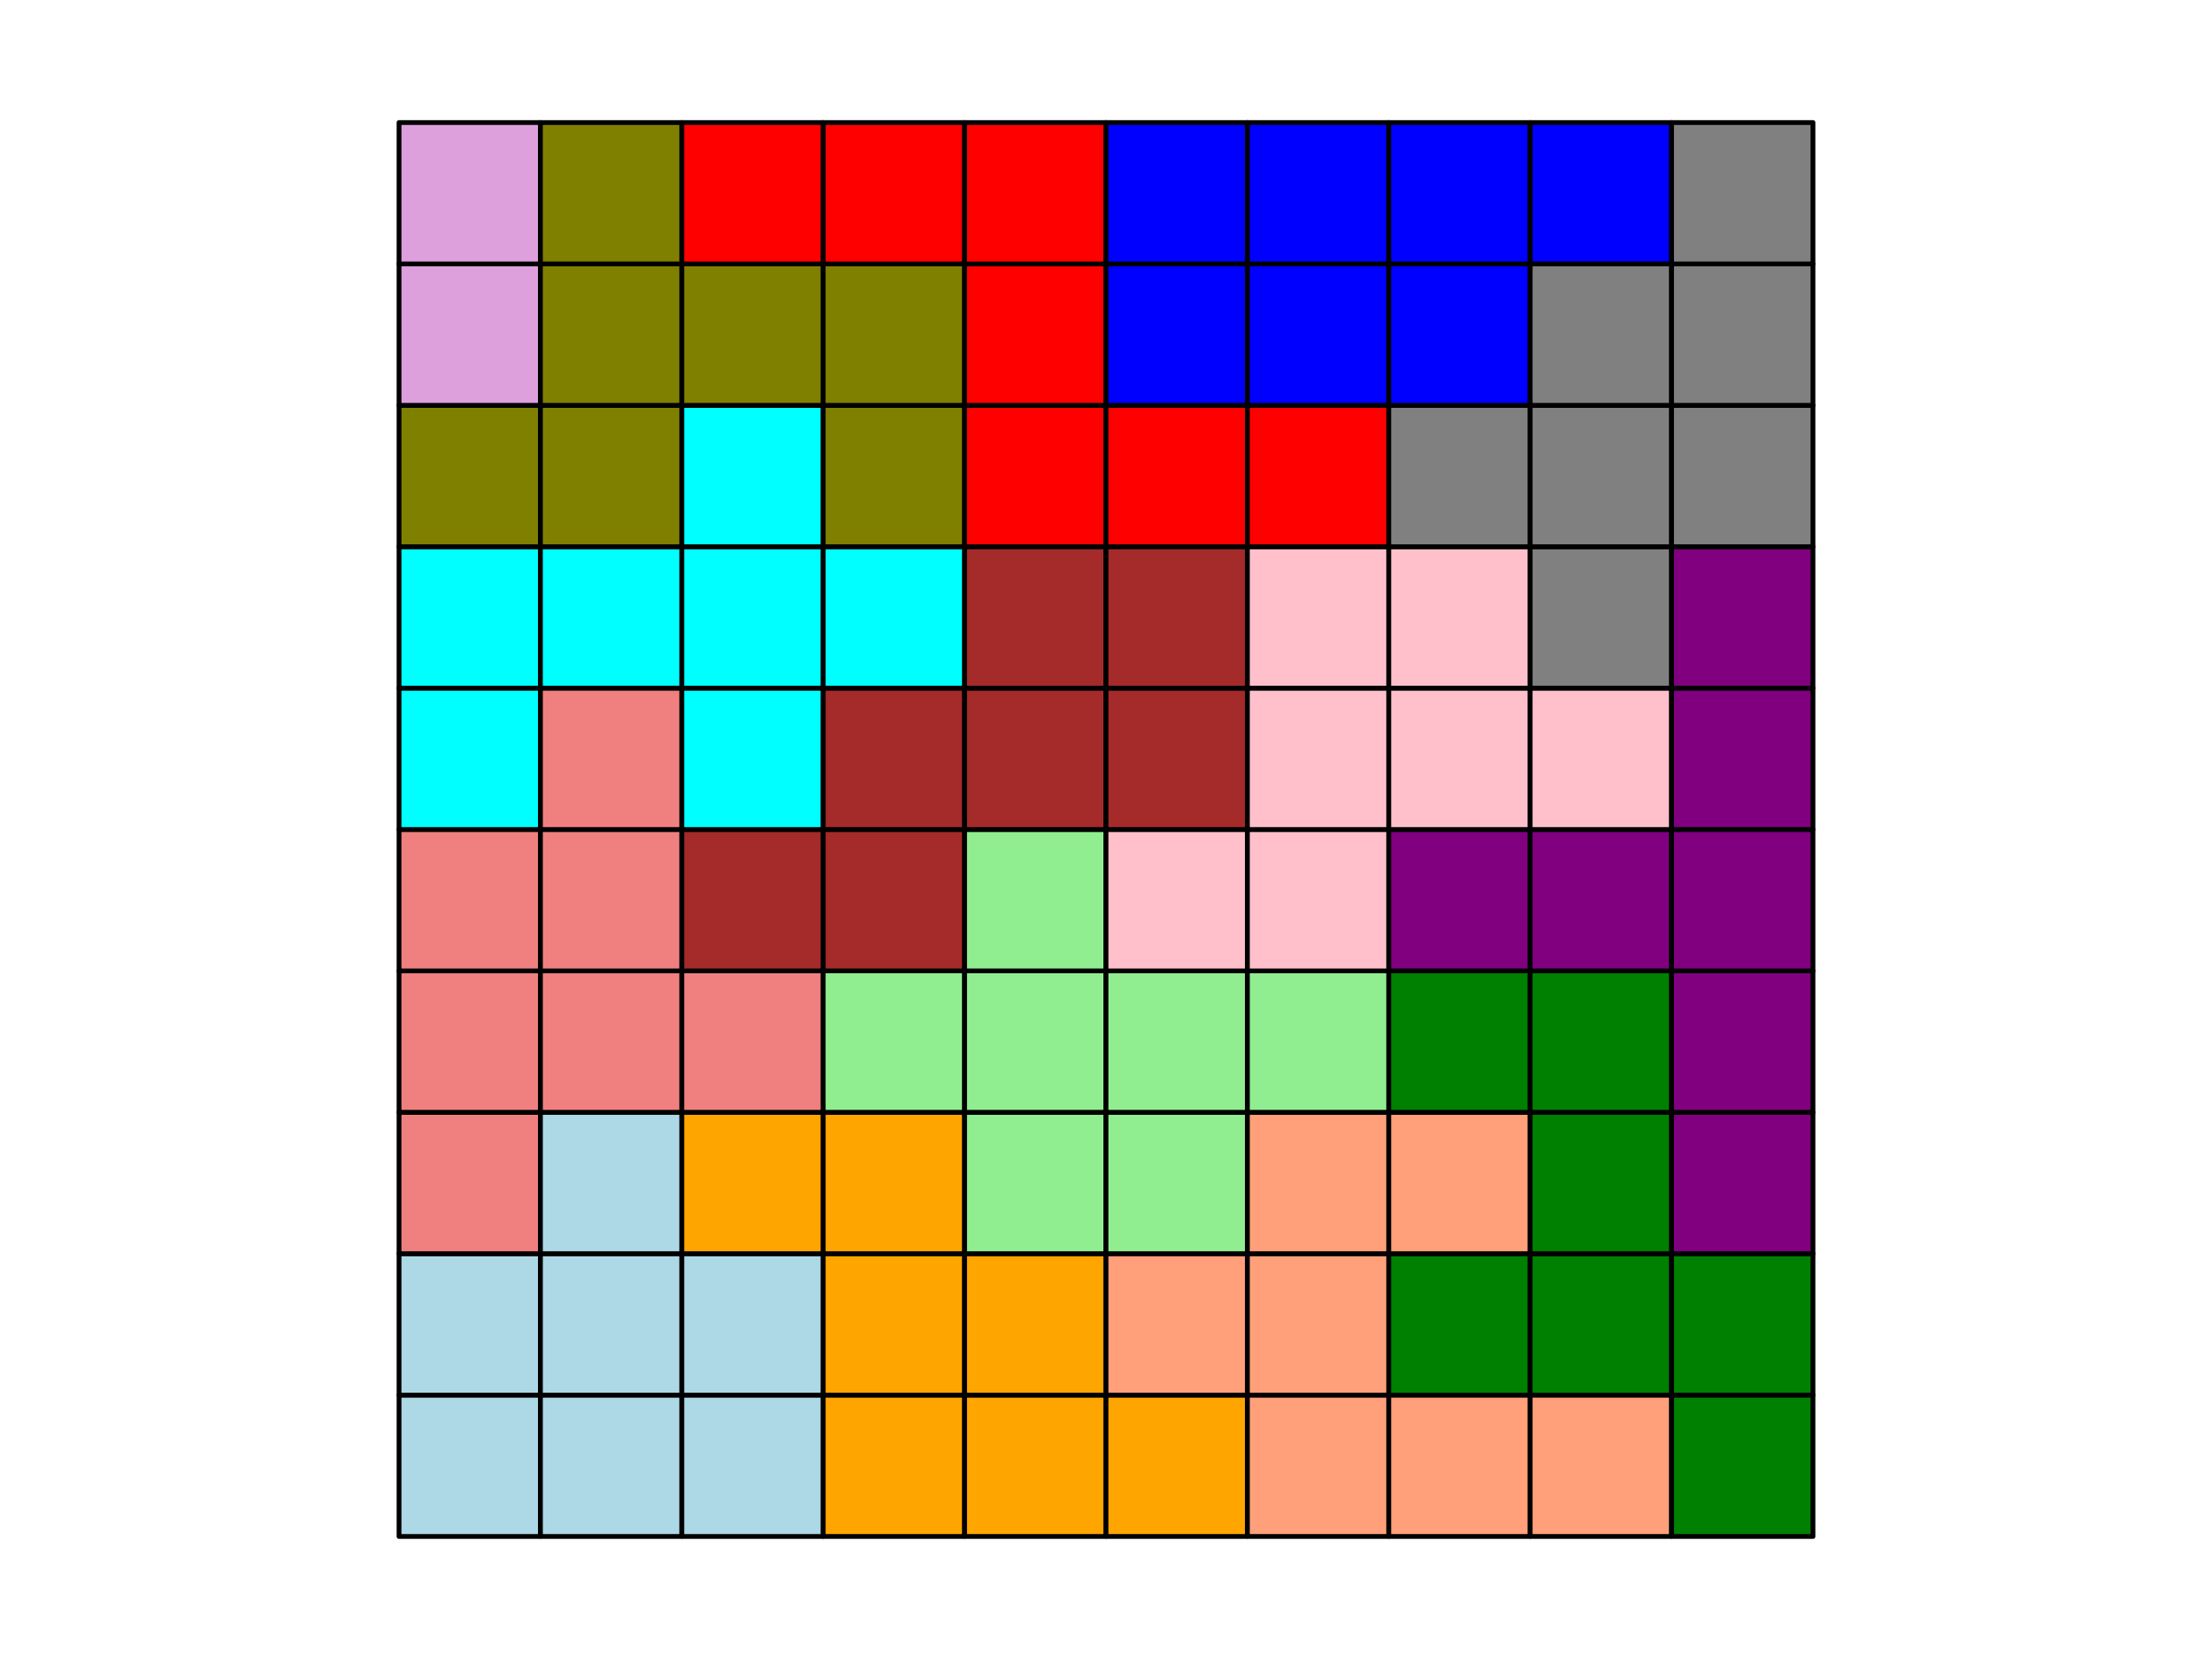 <?xml version="1.0" encoding="utf-8" standalone="no"?>
<!DOCTYPE svg PUBLIC "-//W3C//DTD SVG 1.1//EN"
  "http://www.w3.org/Graphics/SVG/1.1/DTD/svg11.dtd">
<svg xmlns:xlink="http://www.w3.org/1999/xlink" width="460.8pt" height="345.6pt" viewBox="0 0 460.8 345.6" xmlns="http://www.w3.org/2000/svg" version="1.1">
 <defs>
  <style type="text/css">*{stroke-linejoin: round; stroke-linecap: butt}</style>
 </defs>
 <g id="figure_1">
  <g id="patch_1">
   <path d="M 0 345.6 
L 460.8 345.6 
L 460.8 0 
L 0 0 
z
" style="fill: #ffffff"/>
  </g>
  <g id="axes_1">
   <g id="patch_2">
    <path d="M 83.127 320.073 
L 112.582 320.073 
L 112.582 290.618 
L 83.127 290.618 
z
" clip-path="url(#pd0bbed94ed)" style="fill: #add8e6; stroke: #000000; stroke-linejoin: miter"/>
   </g>
   <g id="patch_3">
    <path d="M 83.127 290.618 
L 112.582 290.618 
L 112.582 261.164 
L 83.127 261.164 
z
" clip-path="url(#pd0bbed94ed)" style="fill: #add8e6; stroke: #000000; stroke-linejoin: miter"/>
   </g>
   <g id="patch_4">
    <path d="M 83.127 261.164 
L 112.582 261.164 
L 112.582 231.709 
L 83.127 231.709 
z
" clip-path="url(#pd0bbed94ed)" style="fill: #f08080; stroke: #000000; stroke-linejoin: miter"/>
   </g>
   <g id="patch_5">
    <path d="M 83.127 231.709 
L 112.582 231.709 
L 112.582 202.255 
L 83.127 202.255 
z
" clip-path="url(#pd0bbed94ed)" style="fill: #f08080; stroke: #000000; stroke-linejoin: miter"/>
   </g>
   <g id="patch_6">
    <path d="M 83.127 202.255 
L 112.582 202.255 
L 112.582 172.8 
L 83.127 172.8 
z
" clip-path="url(#pd0bbed94ed)" style="fill: #f08080; stroke: #000000; stroke-linejoin: miter"/>
   </g>
   <g id="patch_7">
    <path d="M 83.127 172.8 
L 112.582 172.8 
L 112.582 143.345 
L 83.127 143.345 
z
" clip-path="url(#pd0bbed94ed)" style="fill: #00ffff; stroke: #000000; stroke-linejoin: miter"/>
   </g>
   <g id="patch_8">
    <path d="M 83.127 143.345 
L 112.582 143.345 
L 112.582 113.891 
L 83.127 113.891 
z
" clip-path="url(#pd0bbed94ed)" style="fill: #00ffff; stroke: #000000; stroke-linejoin: miter"/>
   </g>
   <g id="patch_9">
    <path d="M 83.127 113.891 
L 112.582 113.891 
L 112.582 84.436 
L 83.127 84.436 
z
" clip-path="url(#pd0bbed94ed)" style="fill: #808000; stroke: #000000; stroke-linejoin: miter"/>
   </g>
   <g id="patch_10">
    <path d="M 83.127 84.436 
L 112.582 84.436 
L 112.582 54.982 
L 83.127 54.982 
z
" clip-path="url(#pd0bbed94ed)" style="fill: #dda0dd; stroke: #000000; stroke-linejoin: miter"/>
   </g>
   <g id="patch_11">
    <path d="M 83.127 54.982 
L 112.582 54.982 
L 112.582 25.527 
L 83.127 25.527 
z
" clip-path="url(#pd0bbed94ed)" style="fill: #dda0dd; stroke: #000000; stroke-linejoin: miter"/>
   </g>
   <g id="patch_12">
    <path d="M 112.582 320.073 
L 142.036 320.073 
L 142.036 290.618 
L 112.582 290.618 
z
" clip-path="url(#pd0bbed94ed)" style="fill: #add8e6; stroke: #000000; stroke-linejoin: miter"/>
   </g>
   <g id="patch_13">
    <path d="M 112.582 290.618 
L 142.036 290.618 
L 142.036 261.164 
L 112.582 261.164 
z
" clip-path="url(#pd0bbed94ed)" style="fill: #add8e6; stroke: #000000; stroke-linejoin: miter"/>
   </g>
   <g id="patch_14">
    <path d="M 112.582 261.164 
L 142.036 261.164 
L 142.036 231.709 
L 112.582 231.709 
z
" clip-path="url(#pd0bbed94ed)" style="fill: #add8e6; stroke: #000000; stroke-linejoin: miter"/>
   </g>
   <g id="patch_15">
    <path d="M 112.582 231.709 
L 142.036 231.709 
L 142.036 202.255 
L 112.582 202.255 
z
" clip-path="url(#pd0bbed94ed)" style="fill: #f08080; stroke: #000000; stroke-linejoin: miter"/>
   </g>
   <g id="patch_16">
    <path d="M 112.582 202.255 
L 142.036 202.255 
L 142.036 172.8 
L 112.582 172.8 
z
" clip-path="url(#pd0bbed94ed)" style="fill: #f08080; stroke: #000000; stroke-linejoin: miter"/>
   </g>
   <g id="patch_17">
    <path d="M 112.582 172.8 
L 142.036 172.8 
L 142.036 143.345 
L 112.582 143.345 
z
" clip-path="url(#pd0bbed94ed)" style="fill: #f08080; stroke: #000000; stroke-linejoin: miter"/>
   </g>
   <g id="patch_18">
    <path d="M 112.582 143.345 
L 142.036 143.345 
L 142.036 113.891 
L 112.582 113.891 
z
" clip-path="url(#pd0bbed94ed)" style="fill: #00ffff; stroke: #000000; stroke-linejoin: miter"/>
   </g>
   <g id="patch_19">
    <path d="M 112.582 113.891 
L 142.036 113.891 
L 142.036 84.436 
L 112.582 84.436 
z
" clip-path="url(#pd0bbed94ed)" style="fill: #808000; stroke: #000000; stroke-linejoin: miter"/>
   </g>
   <g id="patch_20">
    <path d="M 112.582 84.436 
L 142.036 84.436 
L 142.036 54.982 
L 112.582 54.982 
z
" clip-path="url(#pd0bbed94ed)" style="fill: #808000; stroke: #000000; stroke-linejoin: miter"/>
   </g>
   <g id="patch_21">
    <path d="M 112.582 54.982 
L 142.036 54.982 
L 142.036 25.527 
L 112.582 25.527 
z
" clip-path="url(#pd0bbed94ed)" style="fill: #808000; stroke: #000000; stroke-linejoin: miter"/>
   </g>
   <g id="patch_22">
    <path d="M 142.036 320.073 
L 171.491 320.073 
L 171.491 290.618 
L 142.036 290.618 
z
" clip-path="url(#pd0bbed94ed)" style="fill: #add8e6; stroke: #000000; stroke-linejoin: miter"/>
   </g>
   <g id="patch_23">
    <path d="M 142.036 290.618 
L 171.491 290.618 
L 171.491 261.164 
L 142.036 261.164 
z
" clip-path="url(#pd0bbed94ed)" style="fill: #add8e6; stroke: #000000; stroke-linejoin: miter"/>
   </g>
   <g id="patch_24">
    <path d="M 142.036 261.164 
L 171.491 261.164 
L 171.491 231.709 
L 142.036 231.709 
z
" clip-path="url(#pd0bbed94ed)" style="fill: #ffa500; stroke: #000000; stroke-linejoin: miter"/>
   </g>
   <g id="patch_25">
    <path d="M 142.036 231.709 
L 171.491 231.709 
L 171.491 202.255 
L 142.036 202.255 
z
" clip-path="url(#pd0bbed94ed)" style="fill: #f08080; stroke: #000000; stroke-linejoin: miter"/>
   </g>
   <g id="patch_26">
    <path d="M 142.036 202.255 
L 171.491 202.255 
L 171.491 172.8 
L 142.036 172.8 
z
" clip-path="url(#pd0bbed94ed)" style="fill: #a52a2a; stroke: #000000; stroke-linejoin: miter"/>
   </g>
   <g id="patch_27">
    <path d="M 142.036 172.8 
L 171.491 172.8 
L 171.491 143.345 
L 142.036 143.345 
z
" clip-path="url(#pd0bbed94ed)" style="fill: #00ffff; stroke: #000000; stroke-linejoin: miter"/>
   </g>
   <g id="patch_28">
    <path d="M 142.036 143.345 
L 171.491 143.345 
L 171.491 113.891 
L 142.036 113.891 
z
" clip-path="url(#pd0bbed94ed)" style="fill: #00ffff; stroke: #000000; stroke-linejoin: miter"/>
   </g>
   <g id="patch_29">
    <path d="M 142.036 113.891 
L 171.491 113.891 
L 171.491 84.436 
L 142.036 84.436 
z
" clip-path="url(#pd0bbed94ed)" style="fill: #00ffff; stroke: #000000; stroke-linejoin: miter"/>
   </g>
   <g id="patch_30">
    <path d="M 142.036 84.436 
L 171.491 84.436 
L 171.491 54.982 
L 142.036 54.982 
z
" clip-path="url(#pd0bbed94ed)" style="fill: #808000; stroke: #000000; stroke-linejoin: miter"/>
   </g>
   <g id="patch_31">
    <path d="M 142.036 54.982 
L 171.491 54.982 
L 171.491 25.527 
L 142.036 25.527 
z
" clip-path="url(#pd0bbed94ed)" style="fill: #ff0000; stroke: #000000; stroke-linejoin: miter"/>
   </g>
   <g id="patch_32">
    <path d="M 171.491 320.073 
L 200.945 320.073 
L 200.945 290.618 
L 171.491 290.618 
z
" clip-path="url(#pd0bbed94ed)" style="fill: #ffa500; stroke: #000000; stroke-linejoin: miter"/>
   </g>
   <g id="patch_33">
    <path d="M 171.491 290.618 
L 200.945 290.618 
L 200.945 261.164 
L 171.491 261.164 
z
" clip-path="url(#pd0bbed94ed)" style="fill: #ffa500; stroke: #000000; stroke-linejoin: miter"/>
   </g>
   <g id="patch_34">
    <path d="M 171.491 261.164 
L 200.945 261.164 
L 200.945 231.709 
L 171.491 231.709 
z
" clip-path="url(#pd0bbed94ed)" style="fill: #ffa500; stroke: #000000; stroke-linejoin: miter"/>
   </g>
   <g id="patch_35">
    <path d="M 171.491 231.709 
L 200.945 231.709 
L 200.945 202.255 
L 171.491 202.255 
z
" clip-path="url(#pd0bbed94ed)" style="fill: #90ee90; stroke: #000000; stroke-linejoin: miter"/>
   </g>
   <g id="patch_36">
    <path d="M 171.491 202.255 
L 200.945 202.255 
L 200.945 172.8 
L 171.491 172.8 
z
" clip-path="url(#pd0bbed94ed)" style="fill: #a52a2a; stroke: #000000; stroke-linejoin: miter"/>
   </g>
   <g id="patch_37">
    <path d="M 171.491 172.8 
L 200.945 172.8 
L 200.945 143.345 
L 171.491 143.345 
z
" clip-path="url(#pd0bbed94ed)" style="fill: #a52a2a; stroke: #000000; stroke-linejoin: miter"/>
   </g>
   <g id="patch_38">
    <path d="M 171.491 143.345 
L 200.945 143.345 
L 200.945 113.891 
L 171.491 113.891 
z
" clip-path="url(#pd0bbed94ed)" style="fill: #00ffff; stroke: #000000; stroke-linejoin: miter"/>
   </g>
   <g id="patch_39">
    <path d="M 171.491 113.891 
L 200.945 113.891 
L 200.945 84.436 
L 171.491 84.436 
z
" clip-path="url(#pd0bbed94ed)" style="fill: #808000; stroke: #000000; stroke-linejoin: miter"/>
   </g>
   <g id="patch_40">
    <path d="M 171.491 84.436 
L 200.945 84.436 
L 200.945 54.982 
L 171.491 54.982 
z
" clip-path="url(#pd0bbed94ed)" style="fill: #808000; stroke: #000000; stroke-linejoin: miter"/>
   </g>
   <g id="patch_41">
    <path d="M 171.491 54.982 
L 200.945 54.982 
L 200.945 25.527 
L 171.491 25.527 
z
" clip-path="url(#pd0bbed94ed)" style="fill: #ff0000; stroke: #000000; stroke-linejoin: miter"/>
   </g>
   <g id="patch_42">
    <path d="M 200.945 320.073 
L 230.4 320.073 
L 230.4 290.618 
L 200.945 290.618 
z
" clip-path="url(#pd0bbed94ed)" style="fill: #ffa500; stroke: #000000; stroke-linejoin: miter"/>
   </g>
   <g id="patch_43">
    <path d="M 200.945 290.618 
L 230.4 290.618 
L 230.4 261.164 
L 200.945 261.164 
z
" clip-path="url(#pd0bbed94ed)" style="fill: #ffa500; stroke: #000000; stroke-linejoin: miter"/>
   </g>
   <g id="patch_44">
    <path d="M 200.945 261.164 
L 230.4 261.164 
L 230.4 231.709 
L 200.945 231.709 
z
" clip-path="url(#pd0bbed94ed)" style="fill: #90ee90; stroke: #000000; stroke-linejoin: miter"/>
   </g>
   <g id="patch_45">
    <path d="M 200.945 231.709 
L 230.4 231.709 
L 230.4 202.255 
L 200.945 202.255 
z
" clip-path="url(#pd0bbed94ed)" style="fill: #90ee90; stroke: #000000; stroke-linejoin: miter"/>
   </g>
   <g id="patch_46">
    <path d="M 200.945 202.255 
L 230.4 202.255 
L 230.4 172.8 
L 200.945 172.8 
z
" clip-path="url(#pd0bbed94ed)" style="fill: #90ee90; stroke: #000000; stroke-linejoin: miter"/>
   </g>
   <g id="patch_47">
    <path d="M 200.945 172.8 
L 230.4 172.8 
L 230.4 143.345 
L 200.945 143.345 
z
" clip-path="url(#pd0bbed94ed)" style="fill: #a52a2a; stroke: #000000; stroke-linejoin: miter"/>
   </g>
   <g id="patch_48">
    <path d="M 200.945 143.345 
L 230.4 143.345 
L 230.4 113.891 
L 200.945 113.891 
z
" clip-path="url(#pd0bbed94ed)" style="fill: #a52a2a; stroke: #000000; stroke-linejoin: miter"/>
   </g>
   <g id="patch_49">
    <path d="M 200.945 113.891 
L 230.4 113.891 
L 230.4 84.436 
L 200.945 84.436 
z
" clip-path="url(#pd0bbed94ed)" style="fill: #ff0000; stroke: #000000; stroke-linejoin: miter"/>
   </g>
   <g id="patch_50">
    <path d="M 200.945 84.436 
L 230.4 84.436 
L 230.4 54.982 
L 200.945 54.982 
z
" clip-path="url(#pd0bbed94ed)" style="fill: #ff0000; stroke: #000000; stroke-linejoin: miter"/>
   </g>
   <g id="patch_51">
    <path d="M 200.945 54.982 
L 230.4 54.982 
L 230.4 25.527 
L 200.945 25.527 
z
" clip-path="url(#pd0bbed94ed)" style="fill: #ff0000; stroke: #000000; stroke-linejoin: miter"/>
   </g>
   <g id="patch_52">
    <path d="M 230.4 320.073 
L 259.855 320.073 
L 259.855 290.618 
L 230.4 290.618 
z
" clip-path="url(#pd0bbed94ed)" style="fill: #ffa500; stroke: #000000; stroke-linejoin: miter"/>
   </g>
   <g id="patch_53">
    <path d="M 230.4 290.618 
L 259.855 290.618 
L 259.855 261.164 
L 230.4 261.164 
z
" clip-path="url(#pd0bbed94ed)" style="fill: #ffa07a; stroke: #000000; stroke-linejoin: miter"/>
   </g>
   <g id="patch_54">
    <path d="M 230.4 261.164 
L 259.855 261.164 
L 259.855 231.709 
L 230.4 231.709 
z
" clip-path="url(#pd0bbed94ed)" style="fill: #90ee90; stroke: #000000; stroke-linejoin: miter"/>
   </g>
   <g id="patch_55">
    <path d="M 230.4 231.709 
L 259.855 231.709 
L 259.855 202.255 
L 230.4 202.255 
z
" clip-path="url(#pd0bbed94ed)" style="fill: #90ee90; stroke: #000000; stroke-linejoin: miter"/>
   </g>
   <g id="patch_56">
    <path d="M 230.4 202.255 
L 259.855 202.255 
L 259.855 172.8 
L 230.4 172.8 
z
" clip-path="url(#pd0bbed94ed)" style="fill: #ffc0cb; stroke: #000000; stroke-linejoin: miter"/>
   </g>
   <g id="patch_57">
    <path d="M 230.4 172.8 
L 259.855 172.8 
L 259.855 143.345 
L 230.4 143.345 
z
" clip-path="url(#pd0bbed94ed)" style="fill: #a52a2a; stroke: #000000; stroke-linejoin: miter"/>
   </g>
   <g id="patch_58">
    <path d="M 230.4 143.345 
L 259.855 143.345 
L 259.855 113.891 
L 230.4 113.891 
z
" clip-path="url(#pd0bbed94ed)" style="fill: #a52a2a; stroke: #000000; stroke-linejoin: miter"/>
   </g>
   <g id="patch_59">
    <path d="M 230.4 113.891 
L 259.855 113.891 
L 259.855 84.436 
L 230.4 84.436 
z
" clip-path="url(#pd0bbed94ed)" style="fill: #ff0000; stroke: #000000; stroke-linejoin: miter"/>
   </g>
   <g id="patch_60">
    <path d="M 230.4 84.436 
L 259.855 84.436 
L 259.855 54.982 
L 230.4 54.982 
z
" clip-path="url(#pd0bbed94ed)" style="fill: #0000ff; stroke: #000000; stroke-linejoin: miter"/>
   </g>
   <g id="patch_61">
    <path d="M 230.4 54.982 
L 259.855 54.982 
L 259.855 25.527 
L 230.4 25.527 
z
" clip-path="url(#pd0bbed94ed)" style="fill: #0000ff; stroke: #000000; stroke-linejoin: miter"/>
   </g>
   <g id="patch_62">
    <path d="M 259.855 320.073 
L 289.309 320.073 
L 289.309 290.618 
L 259.855 290.618 
z
" clip-path="url(#pd0bbed94ed)" style="fill: #ffa07a; stroke: #000000; stroke-linejoin: miter"/>
   </g>
   <g id="patch_63">
    <path d="M 259.855 290.618 
L 289.309 290.618 
L 289.309 261.164 
L 259.855 261.164 
z
" clip-path="url(#pd0bbed94ed)" style="fill: #ffa07a; stroke: #000000; stroke-linejoin: miter"/>
   </g>
   <g id="patch_64">
    <path d="M 259.855 261.164 
L 289.309 261.164 
L 289.309 231.709 
L 259.855 231.709 
z
" clip-path="url(#pd0bbed94ed)" style="fill: #ffa07a; stroke: #000000; stroke-linejoin: miter"/>
   </g>
   <g id="patch_65">
    <path d="M 259.855 231.709 
L 289.309 231.709 
L 289.309 202.255 
L 259.855 202.255 
z
" clip-path="url(#pd0bbed94ed)" style="fill: #90ee90; stroke: #000000; stroke-linejoin: miter"/>
   </g>
   <g id="patch_66">
    <path d="M 259.855 202.255 
L 289.309 202.255 
L 289.309 172.8 
L 259.855 172.8 
z
" clip-path="url(#pd0bbed94ed)" style="fill: #ffc0cb; stroke: #000000; stroke-linejoin: miter"/>
   </g>
   <g id="patch_67">
    <path d="M 259.855 172.8 
L 289.309 172.8 
L 289.309 143.345 
L 259.855 143.345 
z
" clip-path="url(#pd0bbed94ed)" style="fill: #ffc0cb; stroke: #000000; stroke-linejoin: miter"/>
   </g>
   <g id="patch_68">
    <path d="M 259.855 143.345 
L 289.309 143.345 
L 289.309 113.891 
L 259.855 113.891 
z
" clip-path="url(#pd0bbed94ed)" style="fill: #ffc0cb; stroke: #000000; stroke-linejoin: miter"/>
   </g>
   <g id="patch_69">
    <path d="M 259.855 113.891 
L 289.309 113.891 
L 289.309 84.436 
L 259.855 84.436 
z
" clip-path="url(#pd0bbed94ed)" style="fill: #ff0000; stroke: #000000; stroke-linejoin: miter"/>
   </g>
   <g id="patch_70">
    <path d="M 259.855 84.436 
L 289.309 84.436 
L 289.309 54.982 
L 259.855 54.982 
z
" clip-path="url(#pd0bbed94ed)" style="fill: #0000ff; stroke: #000000; stroke-linejoin: miter"/>
   </g>
   <g id="patch_71">
    <path d="M 259.855 54.982 
L 289.309 54.982 
L 289.309 25.527 
L 259.855 25.527 
z
" clip-path="url(#pd0bbed94ed)" style="fill: #0000ff; stroke: #000000; stroke-linejoin: miter"/>
   </g>
   <g id="patch_72">
    <path d="M 289.309 320.073 
L 318.764 320.073 
L 318.764 290.618 
L 289.309 290.618 
z
" clip-path="url(#pd0bbed94ed)" style="fill: #ffa07a; stroke: #000000; stroke-linejoin: miter"/>
   </g>
   <g id="patch_73">
    <path d="M 289.309 290.618 
L 318.764 290.618 
L 318.764 261.164 
L 289.309 261.164 
z
" clip-path="url(#pd0bbed94ed)" style="fill: #008000; stroke: #000000; stroke-linejoin: miter"/>
   </g>
   <g id="patch_74">
    <path d="M 289.309 261.164 
L 318.764 261.164 
L 318.764 231.709 
L 289.309 231.709 
z
" clip-path="url(#pd0bbed94ed)" style="fill: #ffa07a; stroke: #000000; stroke-linejoin: miter"/>
   </g>
   <g id="patch_75">
    <path d="M 289.309 231.709 
L 318.764 231.709 
L 318.764 202.255 
L 289.309 202.255 
z
" clip-path="url(#pd0bbed94ed)" style="fill: #008000; stroke: #000000; stroke-linejoin: miter"/>
   </g>
   <g id="patch_76">
    <path d="M 289.309 202.255 
L 318.764 202.255 
L 318.764 172.8 
L 289.309 172.8 
z
" clip-path="url(#pd0bbed94ed)" style="fill: #800080; stroke: #000000; stroke-linejoin: miter"/>
   </g>
   <g id="patch_77">
    <path d="M 289.309 172.8 
L 318.764 172.8 
L 318.764 143.345 
L 289.309 143.345 
z
" clip-path="url(#pd0bbed94ed)" style="fill: #ffc0cb; stroke: #000000; stroke-linejoin: miter"/>
   </g>
   <g id="patch_78">
    <path d="M 289.309 143.345 
L 318.764 143.345 
L 318.764 113.891 
L 289.309 113.891 
z
" clip-path="url(#pd0bbed94ed)" style="fill: #ffc0cb; stroke: #000000; stroke-linejoin: miter"/>
   </g>
   <g id="patch_79">
    <path d="M 289.309 113.891 
L 318.764 113.891 
L 318.764 84.436 
L 289.309 84.436 
z
" clip-path="url(#pd0bbed94ed)" style="fill: #808080; stroke: #000000; stroke-linejoin: miter"/>
   </g>
   <g id="patch_80">
    <path d="M 289.309 84.436 
L 318.764 84.436 
L 318.764 54.982 
L 289.309 54.982 
z
" clip-path="url(#pd0bbed94ed)" style="fill: #0000ff; stroke: #000000; stroke-linejoin: miter"/>
   </g>
   <g id="patch_81">
    <path d="M 289.309 54.982 
L 318.764 54.982 
L 318.764 25.527 
L 289.309 25.527 
z
" clip-path="url(#pd0bbed94ed)" style="fill: #0000ff; stroke: #000000; stroke-linejoin: miter"/>
   </g>
   <g id="patch_82">
    <path d="M 318.764 320.073 
L 348.218 320.073 
L 348.218 290.618 
L 318.764 290.618 
z
" clip-path="url(#pd0bbed94ed)" style="fill: #ffa07a; stroke: #000000; stroke-linejoin: miter"/>
   </g>
   <g id="patch_83">
    <path d="M 318.764 290.618 
L 348.218 290.618 
L 348.218 261.164 
L 318.764 261.164 
z
" clip-path="url(#pd0bbed94ed)" style="fill: #008000; stroke: #000000; stroke-linejoin: miter"/>
   </g>
   <g id="patch_84">
    <path d="M 318.764 261.164 
L 348.218 261.164 
L 348.218 231.709 
L 318.764 231.709 
z
" clip-path="url(#pd0bbed94ed)" style="fill: #008000; stroke: #000000; stroke-linejoin: miter"/>
   </g>
   <g id="patch_85">
    <path d="M 318.764 231.709 
L 348.218 231.709 
L 348.218 202.255 
L 318.764 202.255 
z
" clip-path="url(#pd0bbed94ed)" style="fill: #008000; stroke: #000000; stroke-linejoin: miter"/>
   </g>
   <g id="patch_86">
    <path d="M 318.764 202.255 
L 348.218 202.255 
L 348.218 172.8 
L 318.764 172.8 
z
" clip-path="url(#pd0bbed94ed)" style="fill: #800080; stroke: #000000; stroke-linejoin: miter"/>
   </g>
   <g id="patch_87">
    <path d="M 318.764 172.8 
L 348.218 172.8 
L 348.218 143.345 
L 318.764 143.345 
z
" clip-path="url(#pd0bbed94ed)" style="fill: #ffc0cb; stroke: #000000; stroke-linejoin: miter"/>
   </g>
   <g id="patch_88">
    <path d="M 318.764 143.345 
L 348.218 143.345 
L 348.218 113.891 
L 318.764 113.891 
z
" clip-path="url(#pd0bbed94ed)" style="fill: #808080; stroke: #000000; stroke-linejoin: miter"/>
   </g>
   <g id="patch_89">
    <path d="M 318.764 113.891 
L 348.218 113.891 
L 348.218 84.436 
L 318.764 84.436 
z
" clip-path="url(#pd0bbed94ed)" style="fill: #808080; stroke: #000000; stroke-linejoin: miter"/>
   </g>
   <g id="patch_90">
    <path d="M 318.764 84.436 
L 348.218 84.436 
L 348.218 54.982 
L 318.764 54.982 
z
" clip-path="url(#pd0bbed94ed)" style="fill: #808080; stroke: #000000; stroke-linejoin: miter"/>
   </g>
   <g id="patch_91">
    <path d="M 318.764 54.982 
L 348.218 54.982 
L 348.218 25.527 
L 318.764 25.527 
z
" clip-path="url(#pd0bbed94ed)" style="fill: #0000ff; stroke: #000000; stroke-linejoin: miter"/>
   </g>
   <g id="patch_92">
    <path d="M 348.218 320.073 
L 377.673 320.073 
L 377.673 290.618 
L 348.218 290.618 
z
" clip-path="url(#pd0bbed94ed)" style="fill: #008000; stroke: #000000; stroke-linejoin: miter"/>
   </g>
   <g id="patch_93">
    <path d="M 348.218 290.618 
L 377.673 290.618 
L 377.673 261.164 
L 348.218 261.164 
z
" clip-path="url(#pd0bbed94ed)" style="fill: #008000; stroke: #000000; stroke-linejoin: miter"/>
   </g>
   <g id="patch_94">
    <path d="M 348.218 261.164 
L 377.673 261.164 
L 377.673 231.709 
L 348.218 231.709 
z
" clip-path="url(#pd0bbed94ed)" style="fill: #800080; stroke: #000000; stroke-linejoin: miter"/>
   </g>
   <g id="patch_95">
    <path d="M 348.218 231.709 
L 377.673 231.709 
L 377.673 202.255 
L 348.218 202.255 
z
" clip-path="url(#pd0bbed94ed)" style="fill: #800080; stroke: #000000; stroke-linejoin: miter"/>
   </g>
   <g id="patch_96">
    <path d="M 348.218 202.255 
L 377.673 202.255 
L 377.673 172.8 
L 348.218 172.8 
z
" clip-path="url(#pd0bbed94ed)" style="fill: #800080; stroke: #000000; stroke-linejoin: miter"/>
   </g>
   <g id="patch_97">
    <path d="M 348.218 172.8 
L 377.673 172.8 
L 377.673 143.345 
L 348.218 143.345 
z
" clip-path="url(#pd0bbed94ed)" style="fill: #800080; stroke: #000000; stroke-linejoin: miter"/>
   </g>
   <g id="patch_98">
    <path d="M 348.218 143.345 
L 377.673 143.345 
L 377.673 113.891 
L 348.218 113.891 
z
" clip-path="url(#pd0bbed94ed)" style="fill: #800080; stroke: #000000; stroke-linejoin: miter"/>
   </g>
   <g id="patch_99">
    <path d="M 348.218 113.891 
L 377.673 113.891 
L 377.673 84.436 
L 348.218 84.436 
z
" clip-path="url(#pd0bbed94ed)" style="fill: #808080; stroke: #000000; stroke-linejoin: miter"/>
   </g>
   <g id="patch_100">
    <path d="M 348.218 84.436 
L 377.673 84.436 
L 377.673 54.982 
L 348.218 54.982 
z
" clip-path="url(#pd0bbed94ed)" style="fill: #808080; stroke: #000000; stroke-linejoin: miter"/>
   </g>
   <g id="patch_101">
    <path d="M 348.218 54.982 
L 377.673 54.982 
L 377.673 25.527 
L 348.218 25.527 
z
" clip-path="url(#pd0bbed94ed)" style="fill: #808080; stroke: #000000; stroke-linejoin: miter"/>
   </g>
  </g>
 </g>
 <defs>
  <clipPath id="pd0bbed94ed">
   <rect x="68.4" y="10.8" width="324" height="324"/>
  </clipPath>
 </defs>
</svg>
